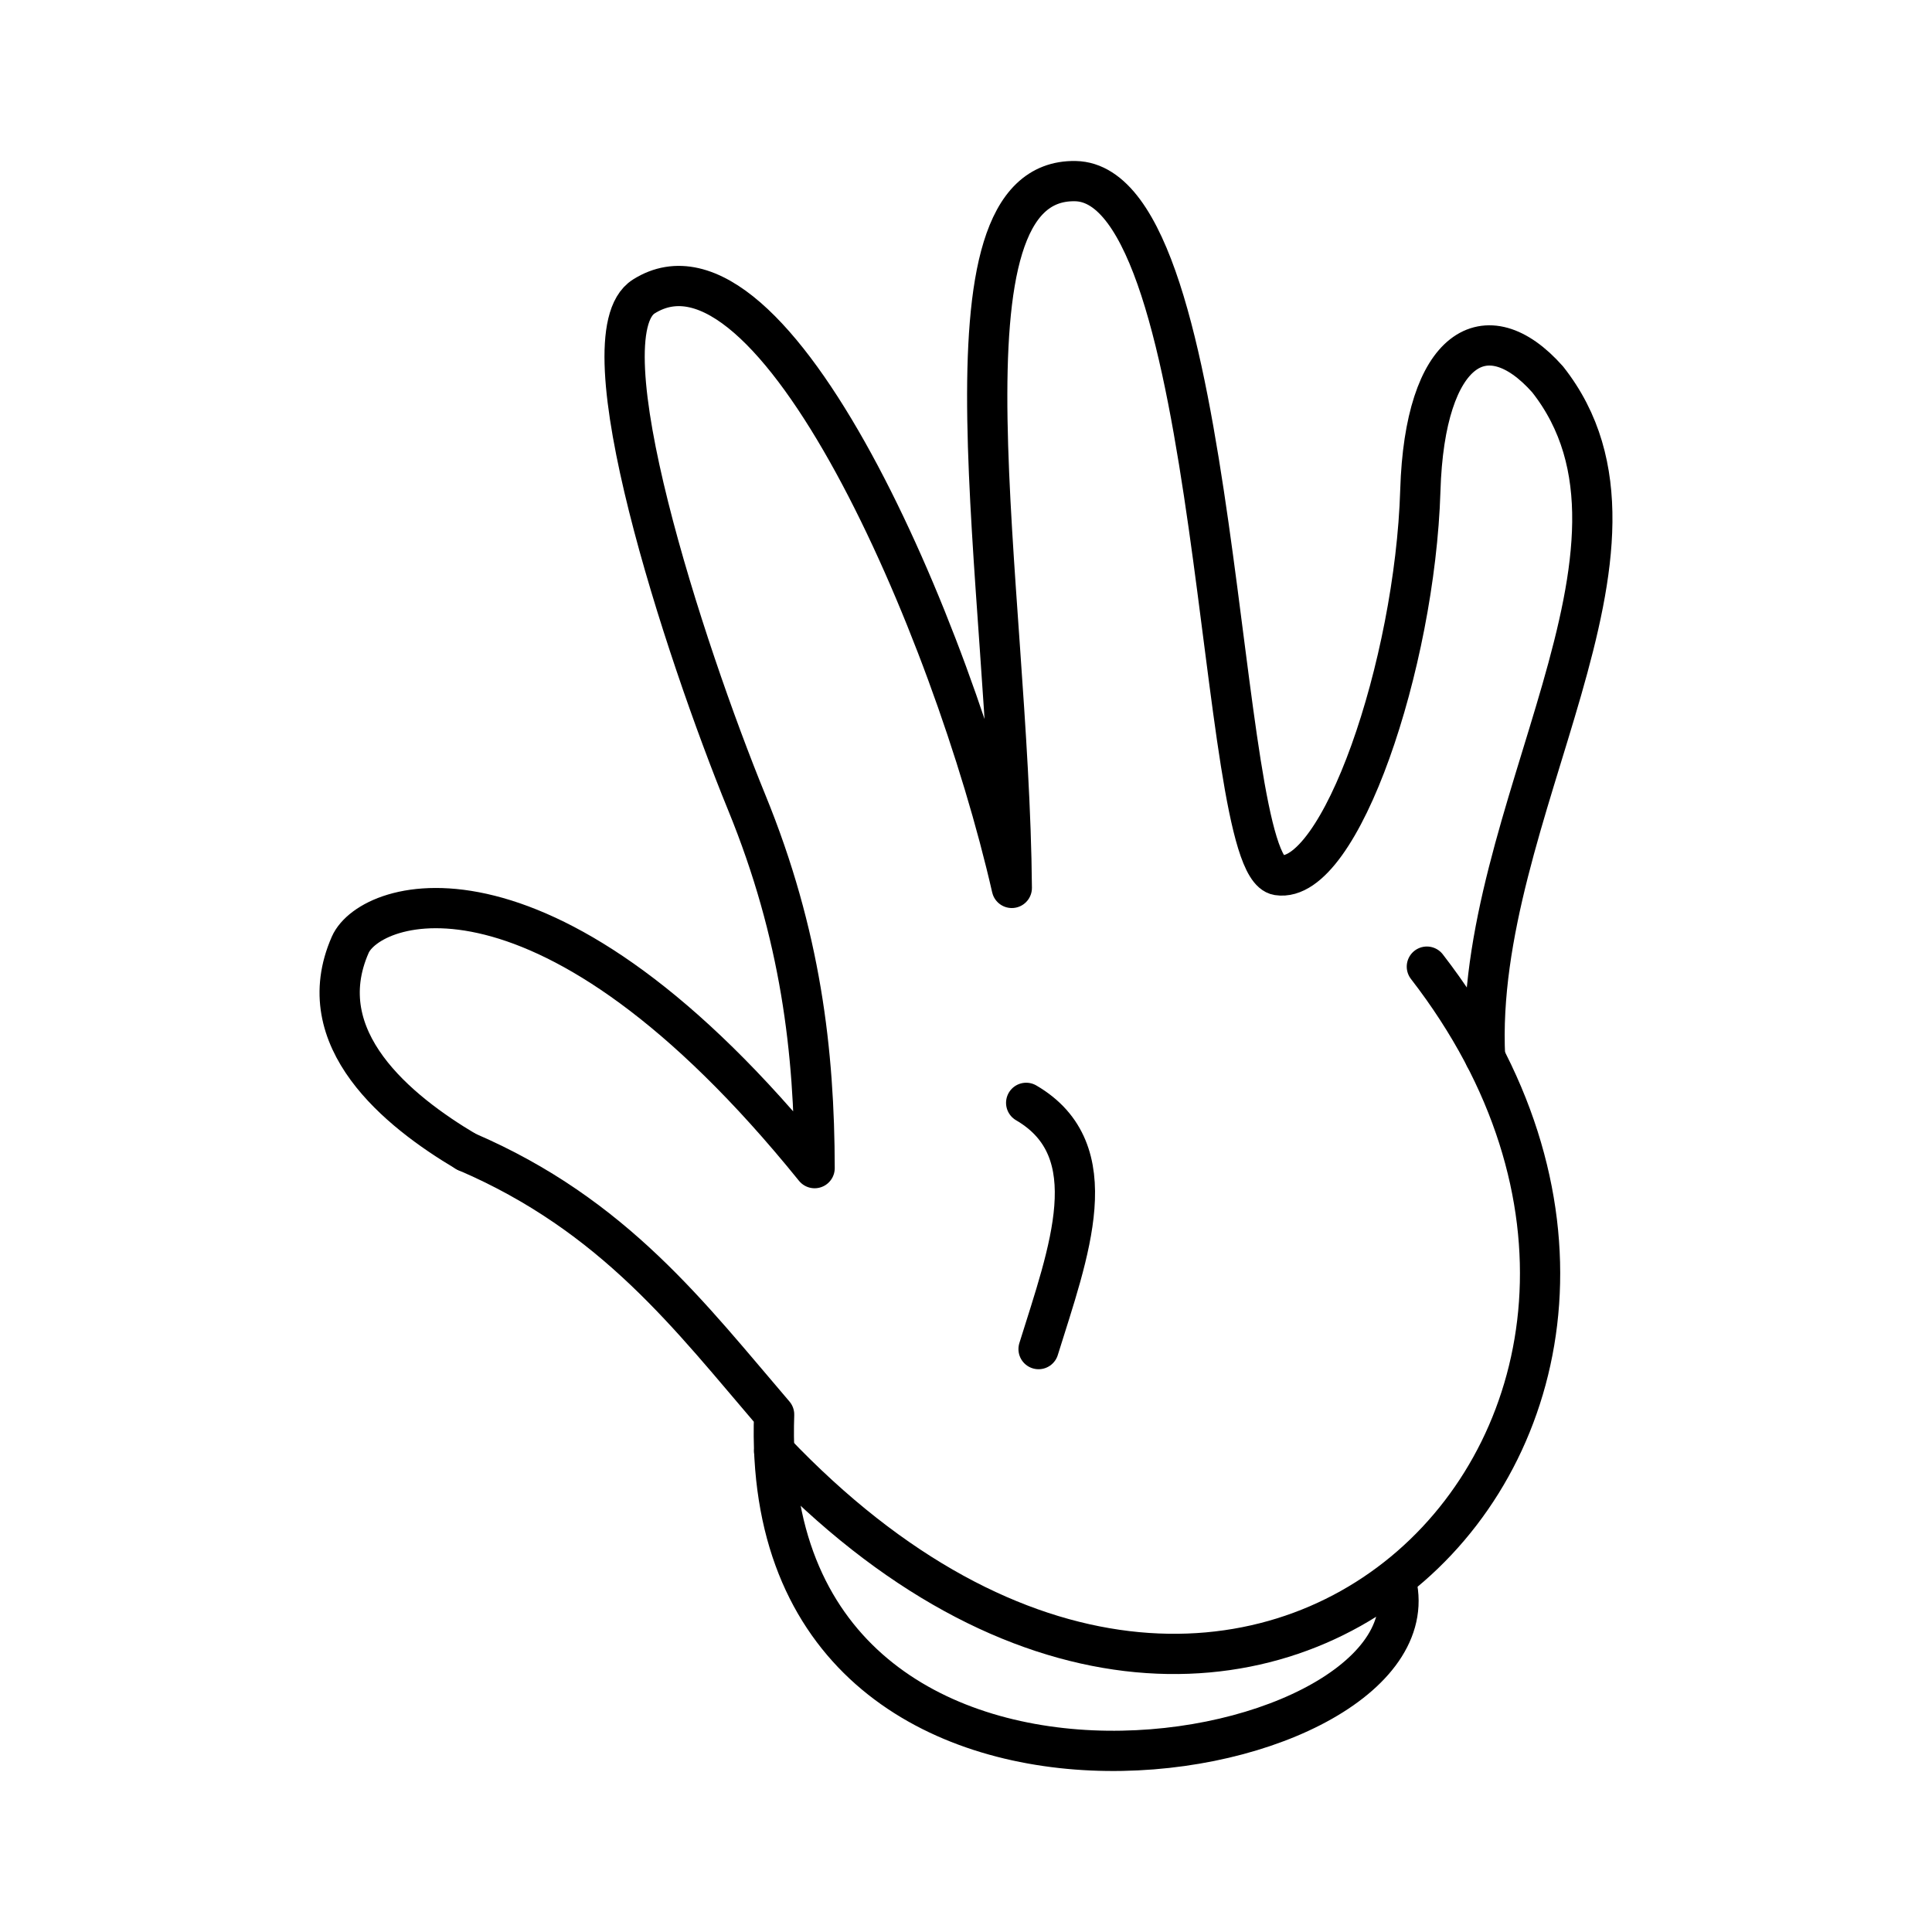 <svg xmlns="http://www.w3.org/2000/svg" width="3em" height="3em" viewBox="0 0 48 48"><path fill="none" stroke="currentColor" stroke-linecap="round" stroke-linejoin="round" d="M11.587 28.614c3.685 1.583 5.568 4.107 7.646 6.53c-.42 11.844 16.307 8.975 15.483 4.298"/><path fill="none" stroke="currentColor" stroke-linecap="round" stroke-linejoin="round" d="M35.45 24.016c8.65 11.178-4.328 24.54-16.217 12.041"/><path fill="none" stroke="currentColor" stroke-linecap="round" stroke-linejoin="round" d="M36.896 26.266c-.302-6.072 4.864-12.648 1.553-16.842c-1.526-1.718-3.052-.81-3.161 2.758c-.132 4.332-1.997 9.803-3.539 9.562S30.378 4.569 26.718 4.5s-1.643 10.013-1.58 17.56c-1.49-6.525-5.94-16.713-9.143-14.694c-1.537.969.999 8.758 2.557 12.57c1.346 3.29 1.682 6.197 1.687 9.086c-6.642-8.218-11.036-6.687-11.537-5.55c-1.03 2.34 1.18 4.133 2.884 5.142"/><path fill="none" stroke="currentColor" stroke-linecap="round" stroke-linejoin="round" d="M25.495 27.4c2.029 1.183 1.061 3.698.308 6.118"/></svg>